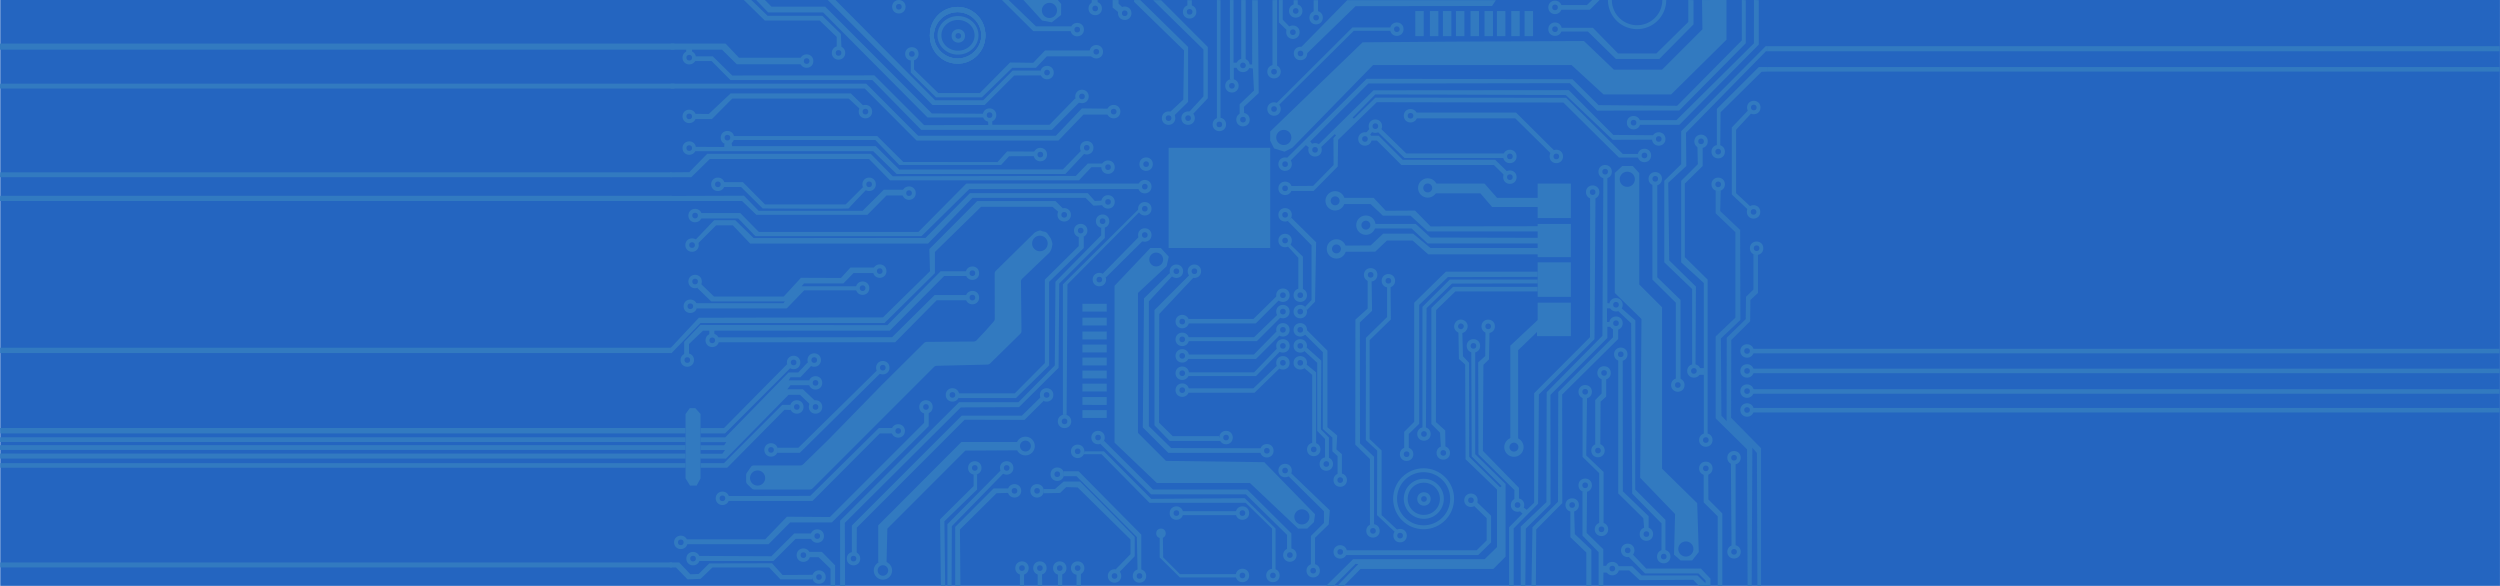 
<svg xmlns="http://www.w3.org/2000/svg" viewBox="0 0 1920.23 450.13"><defs><style>.a{fill:#2465c0;}.b,.f{fill:#327AC0;}.c,.d{fill:none;stroke:#327AC0;stroke-miterlimit:10;}.c{stroke-width:4px;}.d{stroke-width:3px;}.e{fill:#327AC0;}.f{opacity:0.87;}</style></defs><path d="M800.36 0c-1.2.06-2.4.08-3.58 0H.2v450h1920V0z" class="a"/><path d="M576.68 358.8l-3.07 4.43a3 3 0 0 0-.5 1.7v4.83a3 3 0 0 0 .9 2.12l3.3 3.24a3 3 0 0 0 2.2.88H622a3 3 0 0 0 2.12-.88l93.27-93.27a3 3 0 0 1 2-.88l39.1-.94a3 3 0 0 0 2-.86l23.2-22.77a3 3 0 0 0 .9-2.18l-.4-37.92a3 3 0 0 1 .9-2.2l21.1-20.2a11.47 11.47 0 0 0 1.8-4.3l.4-2.18a18 18 0 0 0-1.3-4.25l-2.6-3.88a4.8 4.8 0 0 0-3.3-1.5l-2.2-.8a12.3 12.3 0 0 0-4.3 1.7L764.9 208a3 3 0 0 0-.9 2.15l.07 34.7a3 3 0 0 1-.75 2l-6.75 7.66-6.42 6.8a3 3 0 0 1-2.16 1l-36.2.3a3 3 0 0 0-2.1.9L677 296l-40.5 41.5-19.63 19.15a3 3 0 0 1-2.1.85h-35.7a3 3 0 0 0-2.46 1.3zm306.9-168.3l-27.5 29V340l32.5 31h71.5l37 35h7l5.16-5 .83-6-39-40-75.5-1-21.5-21.5V225l22-20.5 1.64-7.37-6.1-6.63h-8m92-89.5v7l3 6 8 2.5 6-3 62-63.5h152.5l24.5 22.5h52l42.5-42V0l-18.8.04.3 22.46-31 31h-37l-23-22-103 .5-67 .5-71 68.5m-78 12.5h78v77h-78zm342.5 19.5l6-5.5h8l5 5.5v85.5l17.5 17.5v124l27 26.5 1.2 37.5-5.1 6.5h-8.8l-5.1-4.5.8-31.17-26.8-27.83 1-122-20.5-20v-92M786.1 0l14.33 15.75 7.43 1.42L815 11.5l.07-8.42L812.5 0h-26.43m-259.5 318l3.25-4.5h4.25l4 4.5v49.44l-3 5.56h-5l-3.5-5.56V318m654.5-72.17l-21 19.67V339h6v-70l14.5-14v3.17h26V232.5h-25.5v13.33m0-44.33h25.5V228h-25.5zm0-29.5h25.5v25.5h-25.5zm25.5-4.5h-25.5V159h-35l-9-10.5h-36V141h39.17l9.66 11h31.17v-11h25.5v26.5" class="b"/><path d="M1054.57 172v3.5h29.67l12.33 11.5h85.5v-4.33l-83.28-.2-11.4-10.47h-32.9" class="b"/><path d="M1033.07 188.67l19.72-.17 9.6-9h23l13.3 11h83.3v4.83h-85l-12-10.58h-19.7l-9 8.58H1033v-4.66m-201.6 44.66h18.67v6H831.4zm0 10.67h18.67v6H831.4zm0 10.67h18.67v6H831.4zm0 10h18.67v6H831.4zm0 10h18.67v6H831.4zm0 10h18.67v6H831.4zm0 10h18.67v6H831.4zm0 10.33h18.67v6H831.4zm0 10h18.67v6H831.4z" class="b"/><circle cx="581.9" cy="367.17" r="5.83" class="a"/><circle cx="798.74" cy="187" r="6" class="a"/><circle cx="888.07" cy="199.33" r="5.33" class="a"/><circle cx="1026.51" cy="191.19" r="5.44" class="c"/><circle cx="1049.13" cy="172.94" r="5.44" class="c"/><circle cx="1025.51" cy="154.25" r="5.44" class="c"/><circle cx="1096.63" cy="144.37" r="5.44" class="c"/><circle cx="1162.84" cy="343.44" r="5.44" class="c"/><circle cx="908.07" cy="247" r="3.66" class="d"/><circle cx="908.07" cy="260.67" r="3.66" class="d"/><circle cx="908.07" cy="273.34" r="3.66" class="d"/><circle cx="908.07" cy="286.67" r="3.66" class="d"/><circle cx="908.07" cy="299.67" r="3.66" class="d"/><circle cx="985.4" cy="226.75" r="3.66" class="d"/><circle cx="985.4" cy="239.33" r="3.66" class="d"/><circle cx="985.4" cy="253.34" r="3.66" class="d"/><circle cx="985.4" cy="265.67" r="3.66" class="d"/><circle cx="985.4" cy="278.67" r="3.66" class="d"/><circle cx="998.73" cy="278.67" r="3.66" class="d"/><circle cx="998.73" cy="265.67" r="3.66" class="d"/><circle cx="998.73" cy="253.34" r="3.66" class="d"/><circle cx="998.73" cy="239.33" r="3.66" class="d"/><circle cx="998.73" cy="226.75" r="3.66" class="d"/><circle cx="987.07" cy="184.75" r="3.66" class="d"/><circle cx="987.07" cy="165" r="3.66" class="d"/><circle cx="987.07" cy="144.66" r="3.66" class="d"/><circle cx="987.07" cy="126.08" r="3.66" class="d"/><circle cx="1010.07" cy="115.08" r="3.66" class="d"/><circle cx="917.4" cy="208.33" r="3.66" class="d"/><circle cx="903.57" cy="208.33" r="3.66" class="d"/><circle cx="941.73" cy="336.08" r="3.66" class="d"/><circle cx="973.07" cy="346.22" r="3.66" class="d"/><circle cx="1009.07" cy="345.22" r="3.66" class="d"/><circle cx="1018.73" cy="356.41" r="3.66" class="d"/><circle cx="1029.41" cy="368.75" r="3.66" class="d"/><circle cx="1052.79" cy="211.09" r="3.66" class="d"/><circle cx="1066.4" cy="215.66" r="3.66" class="d"/><circle cx="1054.57" cy="407.75" r="3.66" class="d"/><circle cx="1075.4" cy="411.41" r="3.66" class="d"/><circle cx="1093.73" cy="333.34" r="3.66" class="d"/><circle cx="1080.4" cy="348.88" r="3.66" class="d"/><circle cx="1108.57" cy="347.88" r="3.66" class="d"/><circle cx="1143.07" cy="250.66" r="3.66" class="d"/><circle cx="1131.73" cy="265.67" r="3.66" class="d"/><circle cx="1122.05" cy="250.66" r="3.66" class="d" transform="rotate(-60 1122.078 250.604)"/><circle cx="844.4" cy="214.75" r="3.66" class="d"/><circle cx="879.32" cy="180.5" r="3.66" class="d"/><circle cx="879.32" cy="160.34" r="3.66" class="d"/><circle cx="879.32" cy="143.37" r="3.66" class="d"/><circle cx="880.32" cy="126.08" r="3.66" class="d"/><circle cx="817.65" cy="323.66" r="3.66" class="d"/><circle cx="827.74" cy="436.34" r="3.66" class="d"/><circle cx="813.99" cy="436.34" r="3.66" class="d"/><circle cx="798.74" cy="436.34" r="3.66" class="d"/><circle cx="784.98" cy="436.34" r="3.66" class="d"/><circle cx="843.4" cy="336.08" r="3.66" class="d"/><circle cx="827.74" cy="346.67" r="3.66" class="d"/><circle cx="903.57" cy="394.09" r="3.66" class="d"/><circle cx="954.32" cy="394.09" r="3.66" class="d"/><circle cx="987.07" cy="361.42" r="3.66" class="d"/><circle cx="1008.65" cy="438.34" r="3.66" class="d"/><circle cx="990.73" cy="426.34" r="3.66" class="d"/><circle cx="977.73" cy="442.01" r="3.66" class="d"/><circle cx="954.32" cy="442.01" r="3.66" class="d"/><circle cx="891.73" cy="409.66" r="3.66" class="b"/><path d="M908.24 392.67h41.33v3h-41.33zm-17.5 19.66v15.84l15.5 15.33H950V441h-43.7l-12.87-12.88-.28-16.1-2.43.3" class="b"/><path d="M832.24 348.88h13.83l36.83 37.3h73.84L977.07 406v31.33h2.67V406l-23.67-23.33-71.83.5-36.34-36.5h-14.83l-.83 2.2" class="b"/><path d="M844.9 340.67l39.17 39h72.83l31.67 31.17v11a21 21 0 0 1 3.33.85v-13L957.98 376h-72.4l-37.5-37.33zm144.67 25l27.33 27v9l-10 10v22.16h3.17v-20.8l10.5-10.2.83-10.83-29.88-28.7-1.95 2.37M846.9 210.33l28.67-29.24 2.5 3.6-28.67 28.4-2.5-2.9m65.67 34.8h50.17l17.83-17.5 2.17 2.7-18.17 18.2h-52V245" class="b"/><path d="M912.57 259h50.67l18.5-17.83 1.66 2.83-18 18h-52.83v-3" class="b"/><path d="M912.57 272.33h50.5l17.33-17.66 2.34 3-18 18h-53l.83-3.34" class="b"/><path d="M912.57 286h50.67l17.5-18.17 2.66 1.84-18.66 19.16h-52.17V286" class="b"/><path d="M912.57 298.25h50.17l18.16-17.42 1.84 2.17-19.17 18.67h-51v-3.42m76.5-109.08l8.17 8.83v24.17h3.5v-25.04l-10-9.7-1.68 1.74" class="b"/><path d="M989.06 169.67l18.34 18.74v42l-5 5.3 1.34 2.5 6.33-6.5.83-45.6-19-18.8-2.84 2.5m12.5 112.7l6.34 5.4v52.8h3V286l-7.33-6-2 2.33" class="b"/><path d="M1001.57 269.33l10.17 9.34V331l6 6.17v14.66h3v-15.75l-6.17-6.25.33-52.83-11.16-10-2.17 2.33" class="b"/><path d="M1002.4 257l13.67 13.5v59l7.32 6.58v10.6l4 3.66v14.16h3.3v-15.62l-4.2-3.66.6-10.72-7.5-6.33v-58.84l-16-16-1.4 3.67m-103.8-47.17l-19.7 19.34-.9 99.16 19.6 19.5h72.7l-1.38-3.5-69.13-.16-17.15-16.84V231.5l18-19.5-2.16-2.17" class="b"/><path d="M913.74 211.1l-27 27.07v88.5l11.66 12h39.67l-1.9-3.67h-35.43l-10.5-10.33.16-83.5 26.34-28-3-2.08" class="b"/><circle cx="999.98" cy="397.01" r="5.83" class="a"/><circle cx="986.07" cy="105.58" r="5.83" class="a"/><circle cx="1294.9" cy="421.68" r="5.83" class="a"/><circle cx="1249.9" cy="137.7" r="5.83" class="a"/><circle cx="806.07" cy="8" r="5.83" class="a"/><path d="M875.24 160l-58.84 58.4v100.27h2.84l.66-100.26 55.34-55.7V160M826.9 441v9h3.34v-10.17L826.9 441m-14.33-.17h3.33V450h-3.33zm-15.54 0V450h3.5l-.17-9.17h-3.33M786.57 450v-10h-2.6l-.57.83V450a29.9 29.9 0 0 1 3.17 0zm394.5-241.33h-70.5l-24.33 23.83V324l-7.67 7.67v13.55h3.5v-11.9l8-7.82v-91.33l22-21.34 69-.16v-4" class="b"/><path d="M1181.07 214.75h-67.5l-21 20.92v93.83h2.67l.5-92.83 19.5-18.84 65.83-.16v-2.92" class="b"/><path d="M1181.07 220.33h-65l-16.67 16.17v89.17l6.67 6.66.67 11.1 3.5 1.8-.17-14.56-7.17-6.5.17-86 14.83-14.34h63.17v-3.5" class="b"/><circle cx="1129.82" cy="384.24" r="3.66" class="d"/><circle cx="1165.62" cy="387.91" r="3.66" class="d"/><circle cx="1029.41" cy="423.91" r="3.66" class="d"/><circle cx="1048.4" cy="106.74" r="3.66" class="d"/><circle cx="1056.4" cy="96.91" r="3.66" class="d"/><circle cx="1159.73" cy="120.16" r="3.66" class="d"/><circle cx="1159.73" cy="136.08" r="3.66" class="d"/><circle cx="1083.4" cy="88.91" r="3.66" class="d"/><circle cx="1195.4" cy="120.16" r="3.66" class="d"/><circle cx="1072.9" cy="22.41" r="3.66" class="d"/><circle cx="978.57" cy="83.74" r="3.66" class="d"/><circle cx="998.9" cy="41.08" r="3.66" class="d"/><circle cx="978.57" cy="55.07" r="3.66" class="d"/><circle cx="993.07" cy="24.74" r="3.66" class="d"/><circle cx="1010.9" cy="13.58" r="3.66" class="d"/><circle cx="995.24" cy="8.4" r="3.66" class="d"/><circle cx="1194.4" cy="22.41" r="3.66" class="d"/><circle cx="1194.4" cy="5.66" r="3.66" class="d"/><circle cx="1263.07" cy="119.41" r="3.66" class="d"/><circle cx="1254.73" cy="94.24" r="3.66" class="d"/><circle cx="1274.07" cy="106.74" r="3.66" class="d"/><circle cx="1306.57" cy="108.58" r="3.66" class="d"/><circle cx="1232.9" cy="131.87" r="3.66" class="d"/><circle cx="1223.32" cy="147.58" r="3.66" class="d"/><circle cx="1271.4" cy="137.34" r="3.66" class="d"/><circle cx="1319.73" cy="116.5" r="3.66" class="d"/><circle cx="1319.73" cy="141.59" r="3.66" class="d"/><circle cx="1241.23" cy="234.08" r="3.66" class="d"/><circle cx="1241.23" cy="248.24" r="3.66" class="d"/><circle cx="1244.9" cy="272.13" r="3.66" class="d"/><circle cx="1232.07" cy="286.44" r="3.66" class="d"/><circle cx="1217.57" cy="300.91" r="3.66" class="d"/><circle cx="1227.4" cy="346.08" r="3.66" class="d"/><circle cx="1217.57" cy="372.74" r="3.66" class="d"/><circle cx="1207.57" cy="387.91" r="3.66" class="d"/><circle cx="1230.07" cy="406.58" r="3.66" class="d"/><circle cx="1264.57" cy="410.24" r="3.66" class="d"/><circle cx="1250.23" cy="422.74" r="3.66" class="d"/><circle cx="1238.4" cy="436.74" r="3.66" class="d"/><circle cx="1277.9" cy="427.51" r="3.66" class="d"/><circle cx="1310.23" cy="359.75" r="3.66" class="d"/><circle cx="1310.23" cy="338" r="3.66" class="d"/><circle cx="1331.9" cy="351.58" r="3.66" class="d"/><circle cx="1331.9" cy="423.85" r="3.66" class="d"/><circle cx="1288.73" cy="295.74" r="3.66" class="d"/><circle cx="1301.07" cy="284.91" r="3.66" class="d"/><circle cx="1341.9" cy="314.91" r="3.66" class="d"/><circle cx="1341.9" cy="300.41" r="3.66" class="d"/><circle cx="1341.9" cy="284.91" r="3.66" class="d"/><circle cx="1341.9" cy="269.58" r="3.66" class="d"/><circle cx="1349.23" cy="190.66" r="3.66" class="d"/><circle cx="1346.9" cy="162.75" r="3.66" class="d"/><circle cx="1347.07" cy="82.58" r="3.66" class="d"/><circle cx="897.57" cy="90.74" r="3.66" class="d"/><circle cx="912.57" cy="90.74" r="3.66" class="d"/><circle cx="936.57" cy="95.58" r="3.66" class="d"/><circle cx="954.73" cy="91.91" r="3.66" class="d"/><circle cx="946.23" cy="65.91" r="3.66" class="d"/><circle cx="954.73" cy="50.24" r="3.66" class="d"/><circle cx="851.07" cy="128.41" r="3.66" class="d"/><circle cx="851.07" cy="155.08" r="3.66" class="d"/><circle cx="834.73" cy="113.5" r="3.66" class="d"/><circle cx="799.07" cy="118.74" r="3.66" class="d"/><circle cx="817.4" cy="165" r="3.66" class="d"/><circle cx="846.9" cy="169.91" r="3.66" class="d"/><circle cx="830.07" cy="177.1" r="3.66" class="d"/><circle cx="803.9" cy="303.33" r="3.66" class="d"/><circle cx="787.64" cy="342.6" r="5.7" class="d"/><circle cx="812.07" cy="364.24" r="3.66" class="d"/><circle cx="796.57" cy="377.01" r="3.66" class="d"/><circle cx="779.23" cy="377.01" r="3.66" class="d"/><circle cx="773.23" cy="359.41" r="3.66" class="d"/><circle cx="748.73" cy="359.41" r="3.66" class="d"/><circle cx="856.07" cy="442.41" r="3.66" class="d"/><circle cx="875.23" cy="442.41" r="3.66" class="d"/><circle cx="731.57" cy="303.33" r="3.66" class="d"/><circle cx="711.23" cy="312.58" r="3.66" class="d"/><circle cx="689.9" cy="330.99" r="3.66" class="d"/><circle cx="678.07" cy="282.41" r="3.66" class="d"/><circle cx="612.03" cy="312.58" r="3.66" class="d"/><circle cx="626.4" cy="312.58" r="3.66" class="d"/><circle cx="626.4" cy="294.08" r="3.66" class="d"/><circle cx="625.4" cy="276.55" r="3.66" class="d"/><circle cx="609.57" cy="278.41" r="3.66" class="d"/><circle cx="547.07" cy="261.41" r="3.66" class="d"/><circle cx="527.9" cy="276.55" r="3.66" class="d"/><circle cx="530.23" cy="235.24" r="3.66" class="d"/><circle cx="533.9" cy="216.24" r="3.66" class="d"/><circle cx="662.57" cy="221.34" r="3.66" class="d"/><circle cx="675.73" cy="208.24" r="3.66" class="d"/><circle cx="531.56" cy="188.24" r="3.66" class="d"/><circle cx="533.9" cy="165.58" r="3.66" class="d"/><circle cx="551.4" cy="141.58" r="3.66" class="d"/><circle cx="529.4" cy="113.74" r="3.66" class="d"/><circle cx="558.73" cy="105.74" r="3.66" class="d"/><circle cx="667.57" cy="141.58" r="3.66" class="d"/><circle cx="698.23" cy="148.34" r="3.66" class="d"/><circle cx="664.73" cy="85.74" r="3.66" class="d"/><circle cx="529.4" cy="89.41" r="3.66" class="d"/><circle cx="529.4" cy="44.32" r="3.66" class="d"/><circle cx="619.57" cy="46.91" r="3.66" class="d"/><circle cx="644.07" cy="40.66" r="3.66" class="d"/><circle cx="592.23" cy="345.58" r="3.66" class="d"/><circle cx="554.9" cy="382.75" r="3.66" class="d"/><circle cx="522.91" cy="416.58" r="3.66" class="d"/><circle cx="532.32" cy="429.08" r="3.66" class="d"/><circle cx="627.73" cy="411.74" r="3.66" class="d"/><circle cx="617.06" cy="426.41" r="3.66" class="d"/><circle cx="629.07" cy="443.24" r="3.66" class="d"/><circle cx="655.57" cy="429.08" r="3.66" class="d"/><circle cx="678.17" cy="438.18" r="5.55" class="d"/><circle cx="746.9" cy="209.83" r="3.66" class="d"/><circle cx="746.9" cy="228.58" r="3.66" class="d"/><circle cx="690.4" cy="5.2" r="3.66" class="d"/><circle cx="700.4" cy="41.41" r="3.66" class="d"/><circle cx="827.41" cy="22.74" r="3.66" class="d"/><circle cx="760.07" cy="88.41" r="3.66" class="d"/><circle cx="804.23" cy="55.74" r="3.66" class="d"/><circle cx="842.06" cy="39.74" r="3.66" class="d"/><circle cx="831.07" cy="74.08" r="3.66" class="d"/><circle cx="855.4" cy="85.74" r="3.66" class="d"/><circle cx="863.9" cy="10.17" r="3.66" class="d"/><circle cx="841.23" cy="6.51" r="3.66" class="d"/><circle cx="913.74" cy="9.08" r="3.66" class="d"/><circle cx="736.07" cy="27.58" r="3.66" class="d"/><ellipse cx="735.82" cy="27.14" class="d" rx="14.25" ry="13.31"/><circle cx="735.53" cy="26.62" r="19.79" class="d"/><circle cx="735.53" cy="27.62" r="19.79" class="d"/><circle cx="735.53" cy="26.62" r="19.79" class="d"/><circle cx="735.53" cy="27.62" r="19.79" class="d"/><circle cx="735.53" cy="26.62" r="19.79" class="d"/><circle cx="735.53" cy="27.62" r="19.79" class="d"/><circle cx="1093.73" cy="383.25" r="3.66" class="d"/><circle cx="1093.62" cy="383.13" r="13.88" class="d"/><circle cx="1093.46" cy="383.09" r="21.91" class="d"/><path d="M816.94 365.75h9.88l46.37 46.75.6 26.25h2.8v-28.12L828.5 362h-11.6v3.75" class="e"/><path d="M801.57 375.63h8.75l6.62-5.75h12.63l42 42.5v14.87l-11.84 12.25-2.8-2.17 11.4-11.7v-11.25l-40.6-40-8.8-.25-4.7 4.5-12.66.25v-3.25m-26.75-.5H763.2l-29.5 29.56V450h4l-.38-43.3 28.12-27.86 9.38-.25v-3.5" class="e"/><path d="M768.57 361.38l-40.88 41.25v47.4l3.2-.03.2-45.87 39.6-40.5-2.3-2.25" class="e"/><path d="M747.82 364.24v9.1l-25.75 25.54.62 51.12 3.3.04-.6-49.67L750.5 376v-11.76h-2.75" class="e"/><path d="M781.32 339.5h-42.88l-63.87 64V432h6.37l.63-25.98 59.87-59.9 39.88-.24v-6.38" class="e"/><path d="M654.32 424.13v-20.5l84.37-84.38h46.2L799.4 305l2.14 3-14.63 14.5-46-.12-82.8 82.87-.1 19.63-3.6-.75" class="e"/><path d="M845.82 174.88v5.88l-35.13 35.62-.5 64.3-27.9 28.23h-45.6l-91.4 91v50.2h3.8l-.2-48.5 89.1-88.7 44.7-.2 30.4-30.2.5-64.7 35-35v-8.5l-3 .8" class="e"/><path d="M828.57 181.63V189l-26 25.75v64.08l-23.13 23.3h-42.87l-.75 3.62h44.5l25.5-25.08V216.5l26.62-26v-8.87h-3.87M621.07 428h7.75l9.12 8.88V450l3.5.04v-15.8l-10.18-10.36h-10.2V428m3 17h-24.62l-8.62-9.12H547.2l-9.13 8.75-10 .37-8.83-9.12h-4.92V432h7.37l8.6 9.13 6.3-.25 8.2-8.14 48.2-.1 8.1 9 24-.14-1.3 3.5m-87.2-14.12h57.5l17-17H624l-.63-4.13h-13.3l-17.63 17.5-55.6-.25v3.88" class="e"/><path d="M527.57 418h62.75l16.62-16.75h32l74.38-73.92v-10.45h-3.5v7.87l-72.38 72.38-33-.25-16.7 17.37h-60.17V418" class="e"/><path d="M559.07 384.75h65l51.75-51.87h9.75v-4.13h-10.5l-52.75 52.13-63.76.12.5 3.75M.2 355.75h526.37v3.5H.2zm-.13-7.37v3.88h526.5v-3.87z" class="e"/><path d="M.07 341.9a24.68 24.68 0 0 0 0 3.67h526.5v-3.66zm0-6.02h526.5v3.63H.07zm0-7.13c.1 1.37.15 2.74.13 4.13h526.37v-4.12zm538 27h18L600.82 311h6.5v3.88l-4.75-.13-44 44.5h-20.5v-3.5" class="b"/><path d="M538.07 352.25h19.5l48.12-49h8.8l8.1 7.75 3.1-3.5-9-8.5h-12l2.5-3.12h14.4l.3-3.75h-16.1l1.4-2.38h7.6l8.5-9-3-2.34-7.2 7.7h-7.4l-48.6 49.8H538v3.7h19.87l-1.63 2.4H538v3.7h18.87l-2.02 2.8h-17.6l.76 3.9" class="b"/><path d="M538.07 332.88h18.87l50.38-50.47-2.75-2.7-48.5 49.1h-18v4.2m58.87 10.9h16.3l61.16-60.2 2.17 2.6-62.25 61.5h-17.38V344m-67.74-72v-7.76L539.94 254h4.88v3.34l3.87-.13V254h134.7l41.8-42h17.4v-3.65h-20.1l-40.9 41.4-143.6-.15-12.5 13v9.4h3.6" class="b"/><path d="M515.16 271.2h.66l22.25-23.13H679.4l38.67-38.25v-16.25l35.5-34.75h54.83l4.8 4.13 3.2-2.88-5.7-5.62h-60.14l-36.74 36.87.5 17-36.13 35.44-141.4.3-21.5 23h-.3l.1 4.14" class="b"/><path d="M551.7 262.88h135.87l31.87-32.25h23.25v-4h-24.8L685.2 259l-134.47.13.96 3.75m-16.5-26h69.1L617.7 223h40.74v-3.1H615.7l1.87-2.23h30.25l7.75-7.92h16.5v-4.25H653.2l-7.26 8-30.75-.12-13.2 14.37h-53.6L538 217.67l-2.38 3.52 10.62 10.3h56.6l-1 1.4H534.5l.67 3.8m.87-49.6l14-14h12.87l13.3 14h136.6l34.1-35.1h86.9l6.1 6 7.1-.4V154l-6.1.38-5.4-6.04H745l-34.13 34.4-132 .14-14.13-13.75h-16.2l-14.7 15.45 2.1 2.67" class="b"/><path d="M537.56 167.8h29.5l13.13 13.58h127.6l36.7-36.14h132.1L876 141H742.2l-36.76 37.13H582.82l-14.25-14.5H537l.56 4.16" class="b"/><path d="M514.57 150.38v4h55.37l11 10.62h85.3l14.7-14.87h13.63v-4.38h-15.75l-16.25 16.16H582.7l-11.26-11.6-56.87.2" class="b"/><path d="M555.57 143.63h13.63l16.63 16.5s66 .38 66 0 13.5-14.37 13.5-14.37l-2.37-2.12-13.4 13.36h-62l-17-17.12h-15.5zm-40.4-7.5h15.77l14.25-14h122.3l16.1 16.37h145.2l9.5-10.1h9v-2.77h-11.8l-9.2 9.5-140.6.25-16.9-17.25H543.2l-13.8 14.12-14.83.13.6 3.75" class="b"/><path d="M533.9 116.13h136.8l18 17.5h129.6l15.4-16.47-2.65-2.08-14.67 15.05-125.66.12-18.05-18h-110.3l-.57-2.84 1.37-1.9H672.3l18.42 19.2h78.2l6.13-6.7 20.33-.1v-3.5l-21.83-.1-7.38 8.2-72.38-.1-20-19.9H563.3l-3.4 4.9-3.5 1-.1 2.5-22.44-.12v3.66m.04-25h12.92l15.58-15.7h89.54l8.38 7.8 2.87-2.3-9.7-9.5h-92.3l-16.8 15.8-10.6-.12v4" class="b"/><path d="M515.16 68H664.2l39.86 40h108.88l19.25-20h20.3v-4.5l-21.5-.25-20 21H705.2l-39.88-40H515.16V68m0-29.87h11.9v2.53h4.5v-2.53h23l11.38 11.25h49.96v-5.06h-48.33L557.32 33.5h-42.16v4.63" class="b"/><path d="M533.9 46.9h12.67l14.5 14.6h109l37.5 38.25H807.9l21.42-21.5-3.38-2.75-19.87 20.38H762.2l-.13-3.25h-3.13l.13 3.37-49.25.13-38.25-38.25L562.4 58l-14.96-14.75h-14.38l.83 3.66" class="b"/><path d="M715.74 87.13l-81.92-82h-41.25L587.5 0h-6.68l9.13 9.5h42.25l80.25 80.75h44v-2.87z" class="b"/><path d="M642.7 36.44v-8.06l-13.13-12.63h-42.13L571.34 0h5.73l12.5 12.13h42L645.82 26l.5 10.44h-3.63M635.7 0h6.04l76.5 77h37l22.5-22.75h21.5l.92 3.63L779 58l-22.67 22.63h-40.1L635.8 0" class="b"/><path d="M699.57 46.42v9.32l19.37 19h35.25l23.3-22.66h18.2l8.4-8.83H839l-1.5-4.5h-34.8l-9.13 9.5-17.75-.25-23.25 23.5H720.7l-18.63-18.12v-8.3l-2.5 1.34M769.6.04l24.1 23.88h29.24v-3.67H795.7L774.7 0l-5.1.04m128.97 86.1l10.33-9.64.54-37.75-38.37-37.37V.04h4.75l36.75 36.04v42.17L901.23 89.4l-2.66-3.27" class="b"/><path d="M913.2 86.13l11.12-12.05V38L885.7.13h6.12l35.87 35.95V75.5l-12 12.75-2.5-2.12m21.5 4.6V0l2.8.13v90.6h-2.9m10.1-29.85V.04h2.8v48.1h3.4v3.94h-3.2v9.55l-3.2-.75m8.9-14.3V.04h3.4v46.54l2 2.92h3V.13h4.3l.7 71.37-11.36 10.58.23 6.17h-3.5v-8.17l11-10.5-.86-16.95-3.76-.55-2-3.58-3.12-1.92M977.4.13V51.4h3.5V0l-3.5.13m4.9-.1v17.2l6.6 6.4 2.1-2.55-5.73-5.95V.03h-3m11.35.1h3.15v4.6h-3.14zm15.36 0h3.4v8.95H1009zM999.6 36L1034.82.13h114.12l-2.87 4.47-104.88.14-37.4 36.34-4.3-5.08" class="b"/><path d="M1088.2 8.5h5.37v19.25h-6.5V8.5h1.12m11.2 0h5.4v19.25h-6.5V8.5h1.1m10.1 0h5.3v19.25h-6.5V8.5h1.1m10.1 0h5.3v19.25h-6.5V8.5h1.1m11.2 0h5.4v19.25h-6.5V8.5h1.1m10.8 0h5.34v19.25h-6.5V8.5h1.15m9.5 0h5.4v19.25h-6.5V8.5h1.14m11 0h5.36v19.25h-6.5V8.5h1.16m10.27 0h5.3v19.25h-6.5V8.5h1.1m26.1-1h22.88l7.5-7.5h-5.7l-4 3.88-20.35.04-.13 3.58m.1 13.88h25l19.3 19.7h29.4l24.55-24.2V0l4 .13v18.62l-26.24 26.5h-33.4l-21.5-21.04h-21.25v-2.8M980.2 79.5l58.58-58.4h29.5v2.56h-28.45l-58.4 57.87-1.2-2" class="b"/><path d="M988.2 121.63l61.5-61.13 158.12.38 20 19.87 60.37.5L1337.9 31V0l3 .13v33.12l-51.12 51.63-63 .12-21-21.12-154.74.25-44.66 44.5 1.42 1.78-2.13 3.1-2.65-2-12.34 12.4-2.53-2.2" class="b"/><path d="M1012.32 111.42l42.62-42.04 150-.13 34.25 34.38 31.2.25v3.37l-31.7.13-36-34.38-146.3-.5-17.5 17.83 1.1.8L1056.4 75l146.54.13 43.5 43.12h11.95l.8 2.75h-15.7l-42.7-42.25-143.3-.25-29.7 28.88-.3 20.5-18.5 18.75h-18v-3.75l17.6-.13 15.72-16-.1-20.62 2-2.25-1.03-.8-11.76 11.17-1.4-2.83" class="b"/><path d="M1087.06 90.88h76.76l27.37 27 2.6-2.25-29.3-29.13H1087v4.38m-35 8l-2.92 3.3L1052 104l2.5-3.43 3.9.87 20.4 19.94h77.24v-3.5h-75.88l-19.5-19-3.4 1.25-5.25-1.25" class="b"/><path d="M1052.74 107.94h4.83l18.87 18.8h71l7.88 7.76 2.5-2.62-9.38-9.13h-71l-18.5-18.5h-7.86l1.66 3.7m-21.8 48.8h21.8l9.45 8.88h21.2l13.2 12.12h85.4v-4l-83.2.13-11.9-12.13-22.5.13-9.3-9.88h-24.4v4.75m19.8 58V237l-9.4 8.5-.1 96.06 11.25 11v51.52h3.16v-53.2l-10.8-10.38-.1-92.87 9.37-8.88-.37-24h-3" class="b"/><path d="M1065.44 220.33v23.17l-16.3 16-.07 78.5 8.75 8.13-.13 49.54 14 13.2 1.8-1.74-12.3-11.46V346l-9.2-8.75v-76l16.3-15.87-.2-26.06-3 1" class="b"/><path d="M1033.07 422.68h101.12l7.7-7.6V398l-10.4-10.1 2.6-2.52 11.2 10.75v20.5l-9.9 9.7H1033v-3.65" class="b"/><path d="M1018.57 450l20.75-20.5h101l9.5-9.25V376l-24.13-23.25-.3-72.75-4.8-4.33-.4-21h3l.5 18.96 4.7 5.04.1 72.2 23.7 23.38 1.2-.87-23-22.88-.3-80.5 3 .13v78.75l23.32 22.87v55.82L1147 437h-102l-12.83 13.04h-5.06l16.2-16.8-2.1-.1-16.8 16.86h-5.9m140.6 0v-45l10.3-10.5-1.9-1.62 2.6-3.13 2.6 1.82 5.66-5.44V302l42.9-43 .1-107h4.1l-.76 108.5L1182 303l-.62 83.9-18.74 18.96V450H1159" class="b"/><path d="M1163.2 384.24v-7.83l-27.63-27.5-.18-70.6 5.4-4.8.2-19 3.1.4-.4 21.1-4.3 4.2-.4 66.1 27.7 28.4v9.3l-3.8.5m5.2 65.8v-45.9l19.7-18.7.2-84.46 42.8-43.3.73-121.54h3.1v96.4l2.66.4v3.6h-3l.1 10.5h2.8v3.7h-2.6v8.6l-43.7 43.7.1 83.9-19 18.8-.4 44.18h-3.5" class="b"/><path d="M1176.32 450l.75-45 19.62-19.62.2-84.32 42-41.93v-7.22h4v8.5l-43 42.6.1 83.4-20 20.2-.3 43.4h-3.5m66.6-211.2l10.1 9.5.8 130.8 21.5 21.9 1 .8V424h3v-24.7l-23.2-23.28.1-129.9-11.4-10-2 2.77" class="b"/><path d="M1242.94 275.8V379l19.25 19 .7 7.86h3.4v-9.36l-19.8-19.12-.1-101.98-3.6.4m-12.6 15.2v11.25l-4.9 5v34.4h3.9l.2-33.15 4.3-3.93V290.1l-3.6.9" class="b"/><path d="M1215.57 305.25v45.7l12.75 12.46v39.5h3.37v-40.4l-13.3-12.7.6-45.1-3.5.7m0 72.3v33.7l12.4 12.7v26h3.6l.1-10.3h3l-1-5.22h-2.1v-12.7l-12.8-12.55.3-32.74-3.77 1.1" class="b"/><path d="M1206.2 392.5v20.13l12.24 11.75v25.66l3.88-.04v-27.75l-12.7-12-.55-17.75h-2.88m100.3 44.25h-42l-10.7-11.24-3 2 12.7 12.9h41l5.5 5.4v2.2l-6.2-6H1261l-7.3-7.1h-11l-.86 3.2h9.5l8.14 7.5 41-.3 4.83 5c8.5-.4 8.5-.1 8.5-.1v-5.7zm2.1-72.62v21.75l10.8 10.75V450h3.5v-55.62l-10.7-10.75-.1-20.22-3.7.8m21.1-8.9l.5 65.3h3.1v-65.7l-3.67.4m15.85-42H1920v3.5h-574.4z" class="b"/><path d="M1342.32 450.13l-.42-105-24.08-23.75v-63l15.12-14.38v-65.62l-15.12-14.5v-17.63h3.87l-.4 15.88 15.3 14.5.2 69.12-15 14.25.4 59.25 4 4.25.1-64.12 14.6-14.25.2-17.13 5.7-5.62v-27.13l3.5-.12V225l-5.8 5.4-.2 16.35-14.5 14.38-.14 59.75 23 23.37v105.88h-2.8l-.38-102.22-3.5-4-.5 106.1-3.5.2" class="f"/><path d="M1308.7 333.63v-45.75h-3.96v-5.1h3.95v-65.4l-17.4-15.88v-62.62l12.8-12.75-.3-13.9h4v15.27l-13.7 13.5v56.5l17.5 17.25v118.88h-3" class="b"/><path d="M1299.7 280.63V222l-21.38-20.5v-62.62l13-12.75v-25.38l64.87-65.25h1.7v3.88h-1.5L1295 102l.25 25.5-13.88 12.88.74 59.62 20.5 20.13-.3 60.5h-2.7" class="b"/><path d="M1287.2 292.08V232.5l-18-17.75V141.6h3.74V213l17.88 17.4v61.68h-3.63m56-207.83l-13 13.65v51.48l12.5 11.75 2.3-2.05-11.5-10.7V99.63l12.8-13.8-3.2-1.58" class="b"/><path d="M1318.7 112.24v-28.6l32.24-32.14h7v3.48l-4.87.15-31.5 31.1-.25 26.6-2.63-.6m-60.3-19.98h29.3l59.5-59V0l3.7.13v34.12l-61 61.63h-31.3l-.3-3.63m87.4 206.68H1920v3.48h-574.2zm.5-15.76h573.9v3.48h-573.9zm-.5-15.24H1920v3.48h-574.1zM1920 51.5h-562.1V55h562.13v-3.5zm0-16h-562.1v3.88h562.13c0-1.94.06-2.3 0-3.88zM.08 267.07c0 1.37.07 2.75 0 4.13h515.2v-4.12zm.12-116.7a40 40 0 0 0-.18 4H516v-4zm0-18c0 1.24-.18 2.42-.18 3.73h516v-3.74zm0-68.12C0 65.45 0 66.8 0 68h518v-3.75zM0 33.5v4.63h518V33.5zM.2 432c0 .5-.07 3.07 0 3.83h516V432z" class="b"/><path d="M1278.32 0a20.88 20.88 0 0 1-20.88 20.88A20.88 20.88 0 0 1 1236.56 0" class="d"/><path d="M838.53.04h4.54v2.58h-4.54zm23.83 5.76l-3.2-2.96V.04h-4.55V5.8l5.3 4.37M912 5.1V.14h3.4V5.4l-3.4-.3" class="b"/></svg>